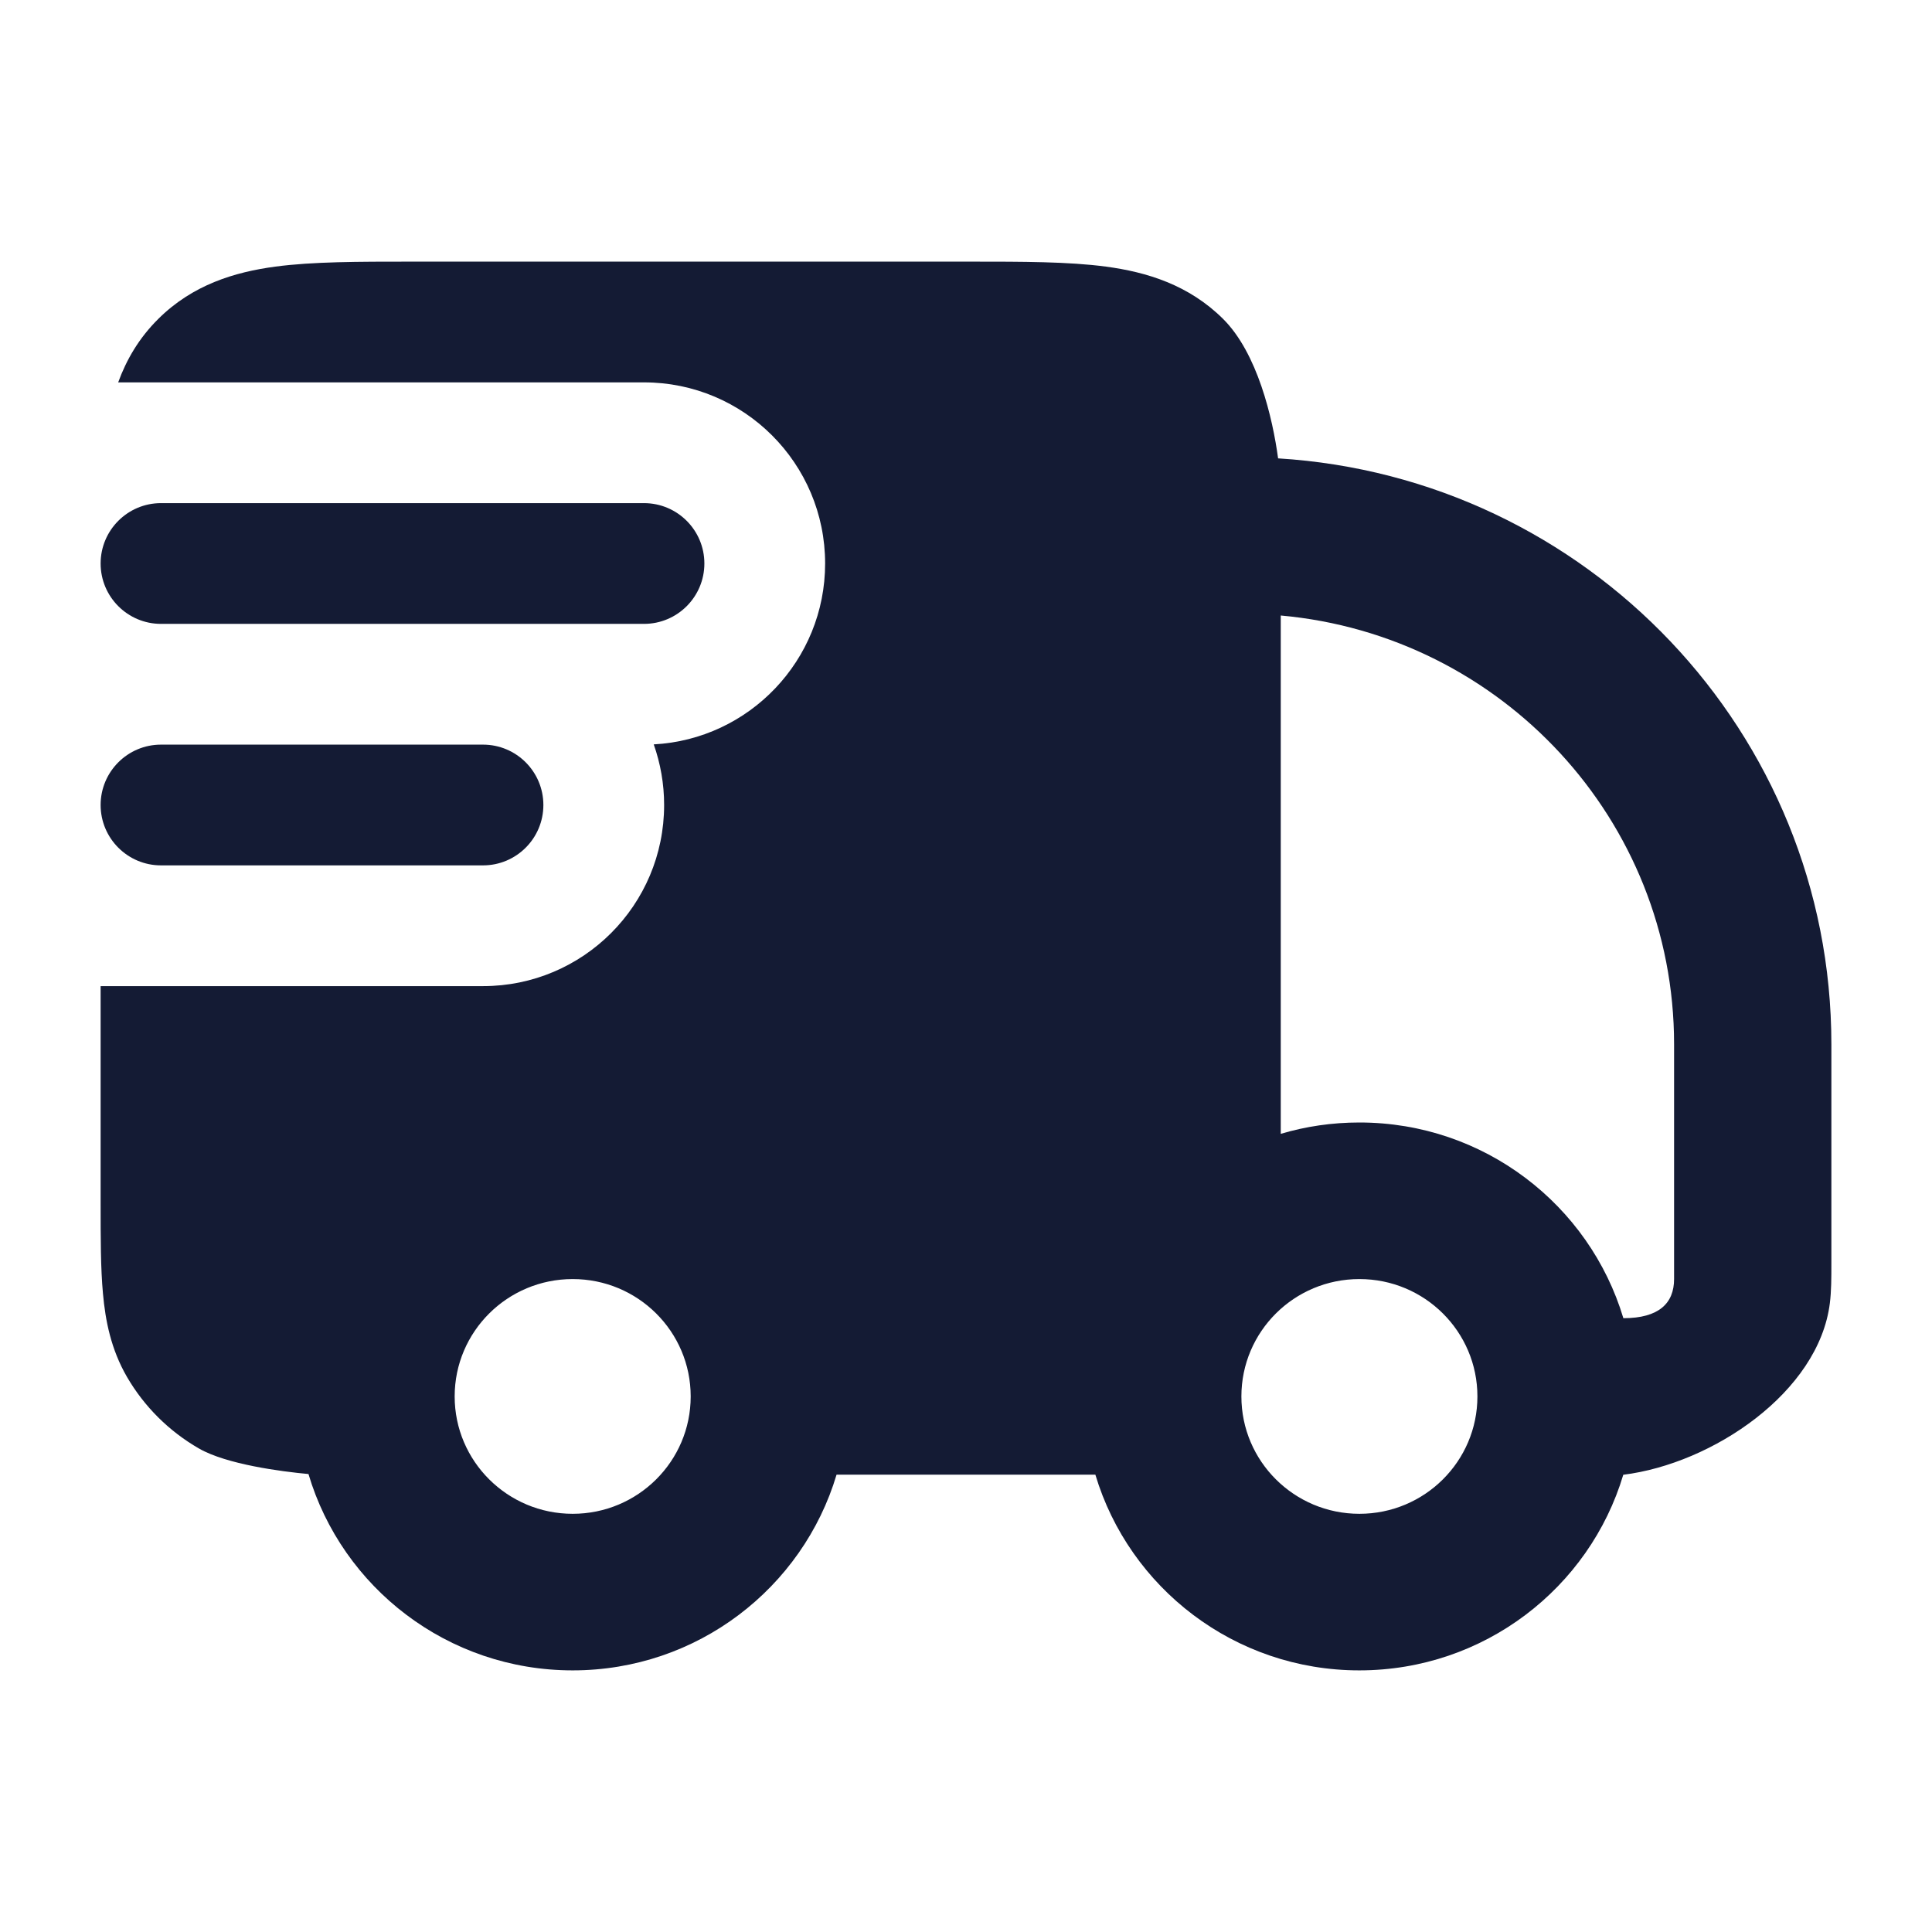 <svg width="24" height="24" viewBox="0 0 24 24" fill="none" xmlns="http://www.w3.org/2000/svg">
<path fill-rule="evenodd" clip-rule="evenodd" d="M1.25 7C1.25 6.586 1.586 6.25 2 6.25H8C8.414 6.25 8.75 6.586 8.75 7C8.75 7.414 8.414 7.75 8 7.75H2C1.586 7.75 1.25 7.414 1.25 7ZM1.25 10C1.25 9.586 1.586 9.25 2 9.25H6C6.414 9.25 6.75 9.586 6.75 10C6.75 10.414 6.414 10.75 6 10.75H2C1.586 10.75 1.25 10.414 1.25 10Z" fill="#141B34"/>
<path fill-rule="evenodd" clip-rule="evenodd" d="M5.099 3.25H12.06C12.699 3.25 13.274 3.25 13.739 3.312C14.246 3.38 14.767 3.538 15.194 3.962C15.62 4.386 15.809 5.19 15.877 5.694C19.712 5.929 22.75 9.098 22.75 12.972L22.75 15.701V15.701V15.702V15.702C22.75 15.871 22.75 16.038 22.731 16.189C22.593 17.294 21.275 18.182 20.165 18.32C19.745 19.725 18.436 20.75 16.886 20.75C15.337 20.75 14.028 19.725 13.607 18.319H10.392C9.972 19.725 8.663 20.75 7.114 20.75C5.561 20.75 4.25 19.721 3.832 18.311C3.494 18.28 2.815 18.191 2.472 17.994C2.1 17.78 1.792 17.474 1.577 17.104C1.379 16.762 1.309 16.406 1.279 16.069C1.25 15.755 1.25 15.377 1.25 14.956V14.956V12.25H6C7.243 12.25 8.25 11.243 8.25 10C8.25 9.736 8.204 9.482 8.121 9.247C9.307 9.184 10.25 8.202 10.25 7C10.25 5.757 9.243 4.75 8 4.75H1.468C1.57 4.47 1.725 4.201 1.966 3.962C2.392 3.538 2.913 3.38 3.42 3.312C3.885 3.25 4.46 3.25 5.099 3.25ZM16.887 13.944C16.547 13.944 16.219 13.993 15.91 14.085V7.646C18.649 7.892 20.796 10.183 20.796 12.972V15.889C20.796 16.189 20.608 16.375 20.166 16.375C19.745 14.969 18.436 13.944 16.887 13.944ZM5.648 17.347C5.648 16.541 6.305 15.889 7.114 15.889C7.924 15.889 8.58 16.541 8.58 17.347C8.58 18.152 7.924 18.805 7.114 18.805C6.305 18.805 5.648 18.152 5.648 17.347ZM16.887 15.889C16.077 15.889 15.421 16.541 15.421 17.347C15.421 18.152 16.077 18.805 16.887 18.805C17.697 18.805 18.353 18.152 18.353 17.347C18.353 16.541 17.697 15.889 16.887 15.889Z" fill="#141B34"/>
</svg>
